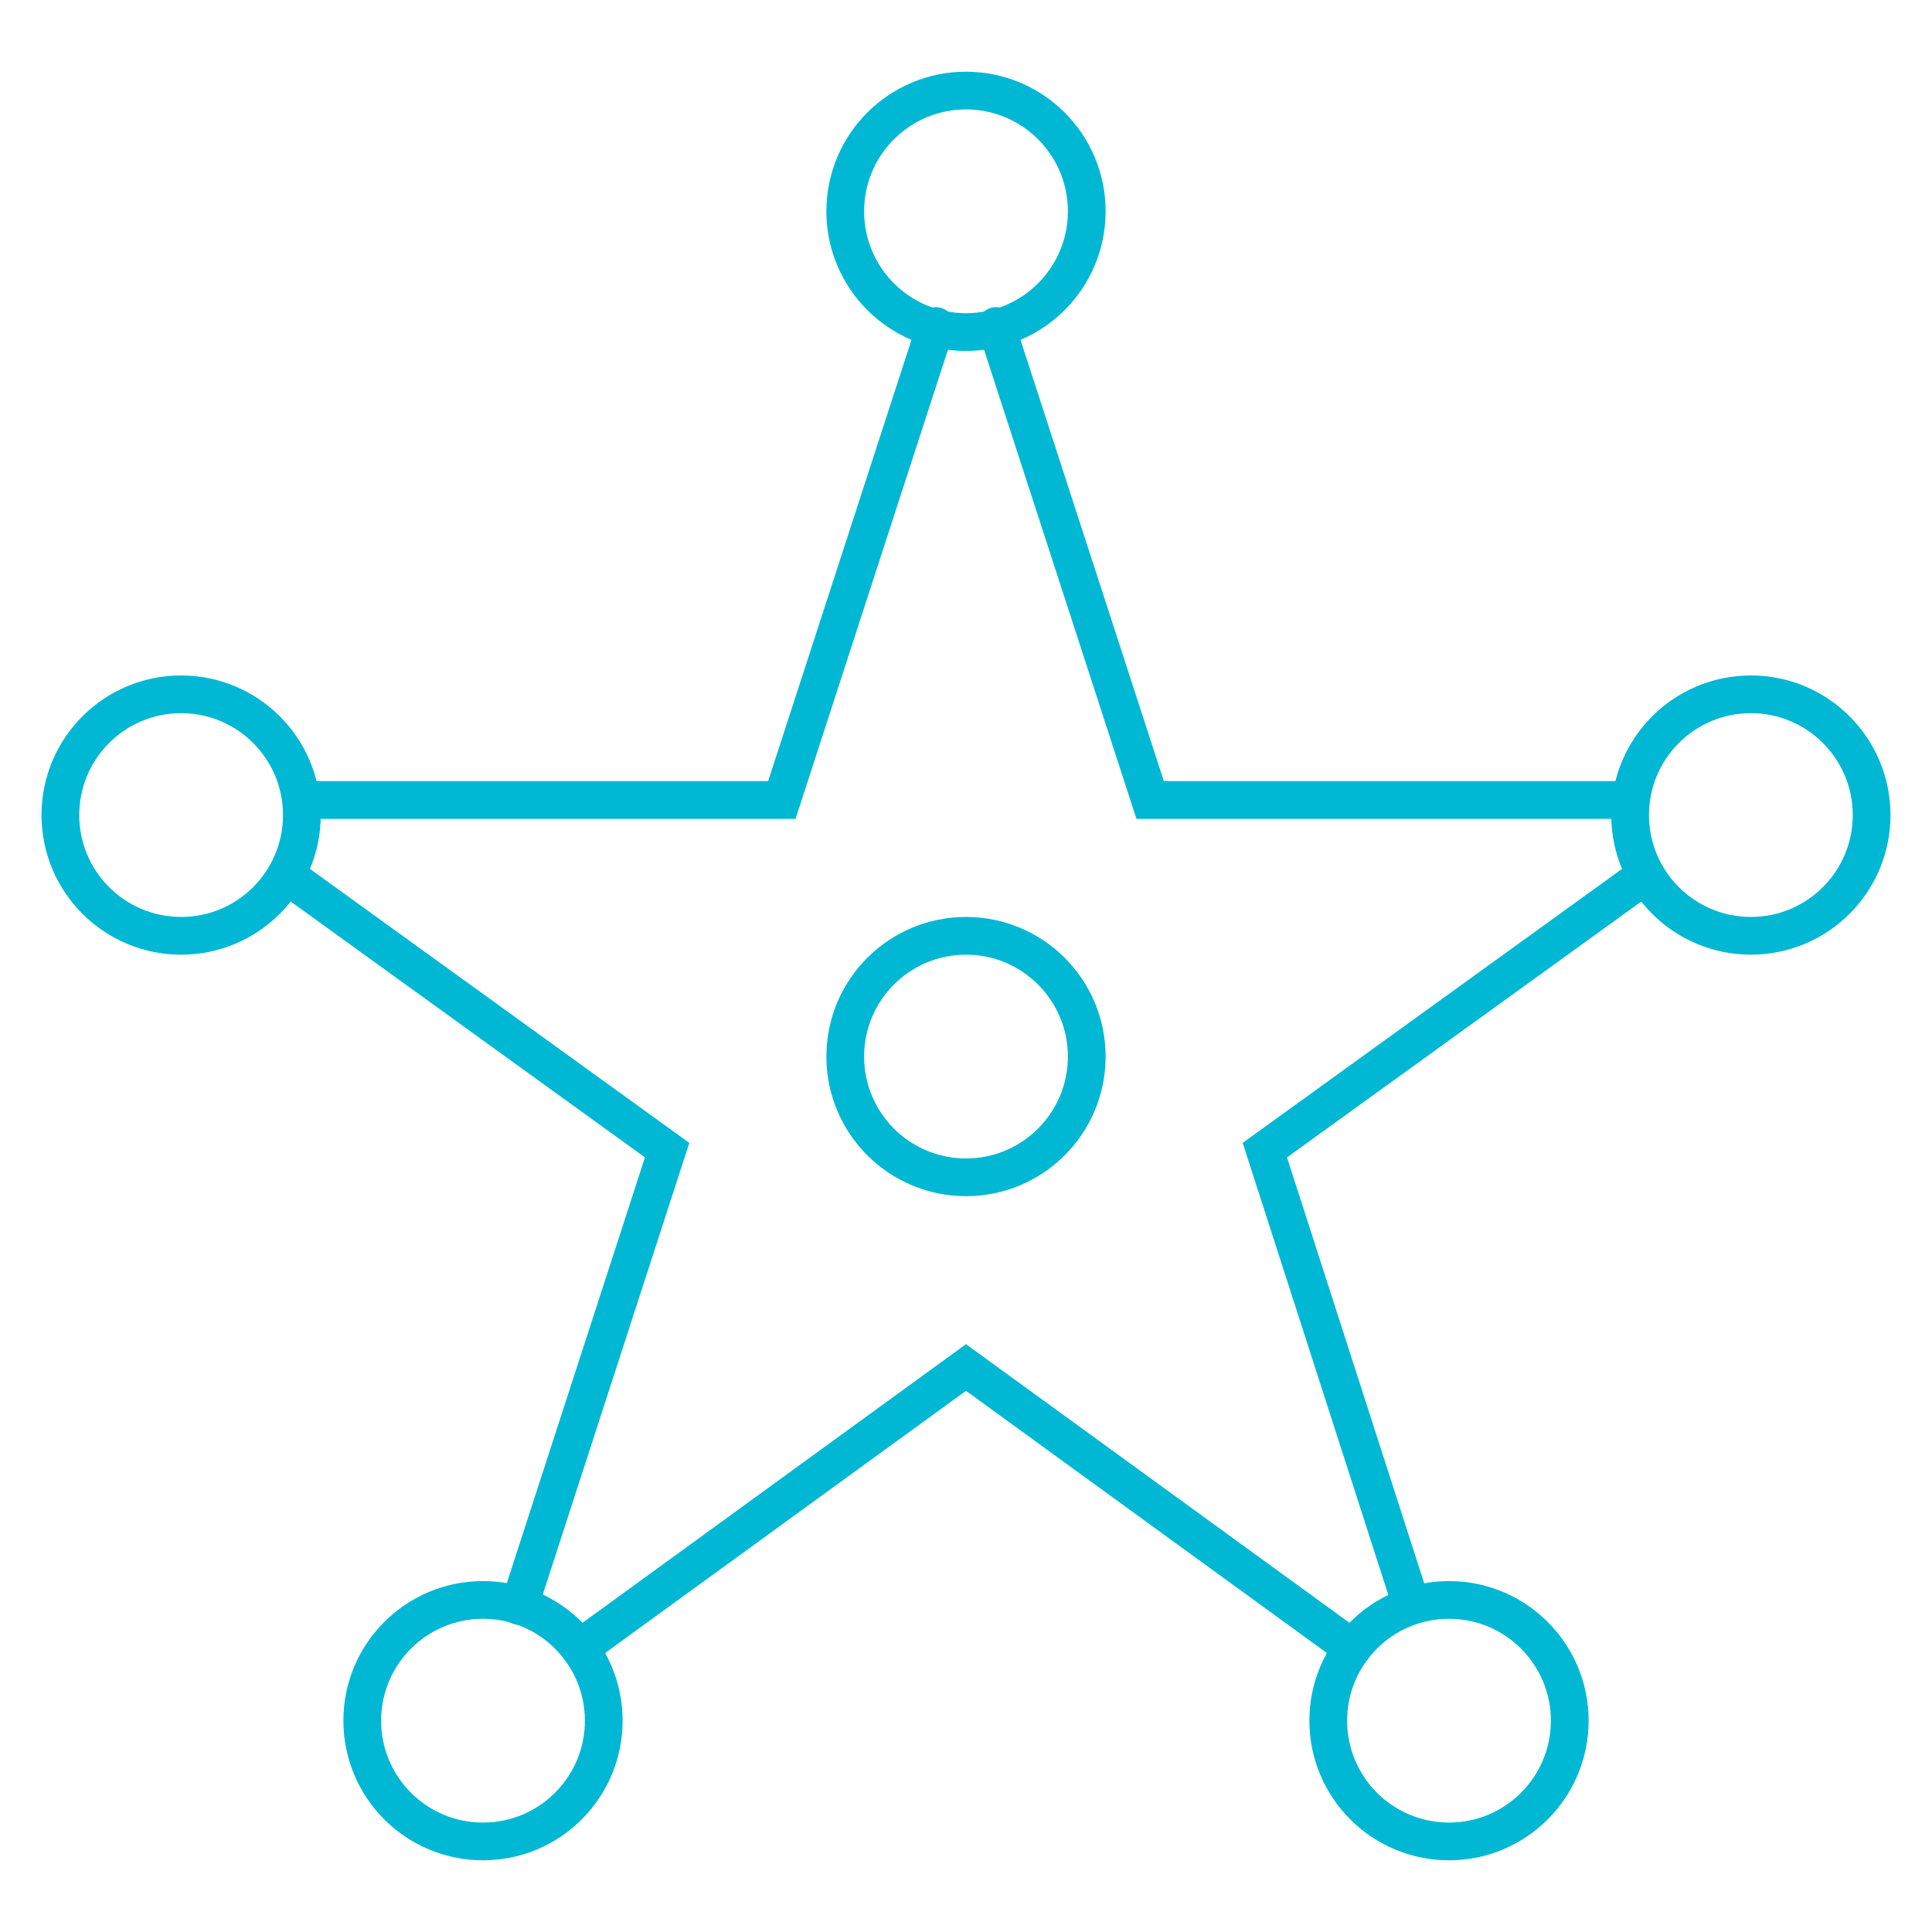 <?xml version="1.0" encoding="utf-8"?>
<!-- Generator: Adobe Illustrator 16.0.0, SVG Export Plug-In . SVG Version: 6.00 Build 0)  -->
<!DOCTYPE svg PUBLIC "-//W3C//DTD SVG 1.1//EN" "http://www.w3.org/Graphics/SVG/1.1/DTD/svg11.dtd">
<svg version="1.1" id="Layer_1" xmlns="http://www.w3.org/2000/svg" xmlns:xlink="http://www.w3.org/1999/xlink" x="0px" y="0px"
	 width="256px" height="256px" viewBox="0 0 256 256" enable-background="new 0 0 256 256" xml:space="preserve">
<title>Sheriff Star</title>
<desc>A line styled icon from Orion Icon Library.</desc>
<path fill="none" stroke="#00B8D4" stroke-width="5" stroke-linecap="round" stroke-miterlimit="10" d="M124,43.2L103.6,106H40
	 M216,106h-63.6L132,43.2 M186.8,212l-19.2-59.6L218,116 M76.8,218.4l51.2-37.2l51.2,37.2 M38,116l50.4,36.4L68.8,212.8"/>
<circle fill="none" stroke="#00B8D4" stroke-width="5" stroke-linecap="round" stroke-miterlimit="10" cx="24" cy="108" r="16"/>
<circle fill="none" stroke="#00B8D4" stroke-width="5" stroke-linecap="round" stroke-miterlimit="10" cx="128" cy="140" r="16"/>
<circle fill="none" stroke="#00B8D4" stroke-width="5" stroke-linecap="round" stroke-miterlimit="10" cx="232" cy="108" r="16"/>
<circle fill="none" stroke="#00B8D4" stroke-width="5" stroke-linecap="round" stroke-miterlimit="10" cx="128" cy="28" r="16"/>
<circle fill="none" stroke="#00B8D4" stroke-width="5" stroke-linecap="round" stroke-miterlimit="10" cx="64" cy="228" r="16"/>
<circle fill="none" stroke="#00B8D4" stroke-width="5" stroke-linecap="round" stroke-miterlimit="10" cx="192" cy="228" r="16"/>
</svg>
